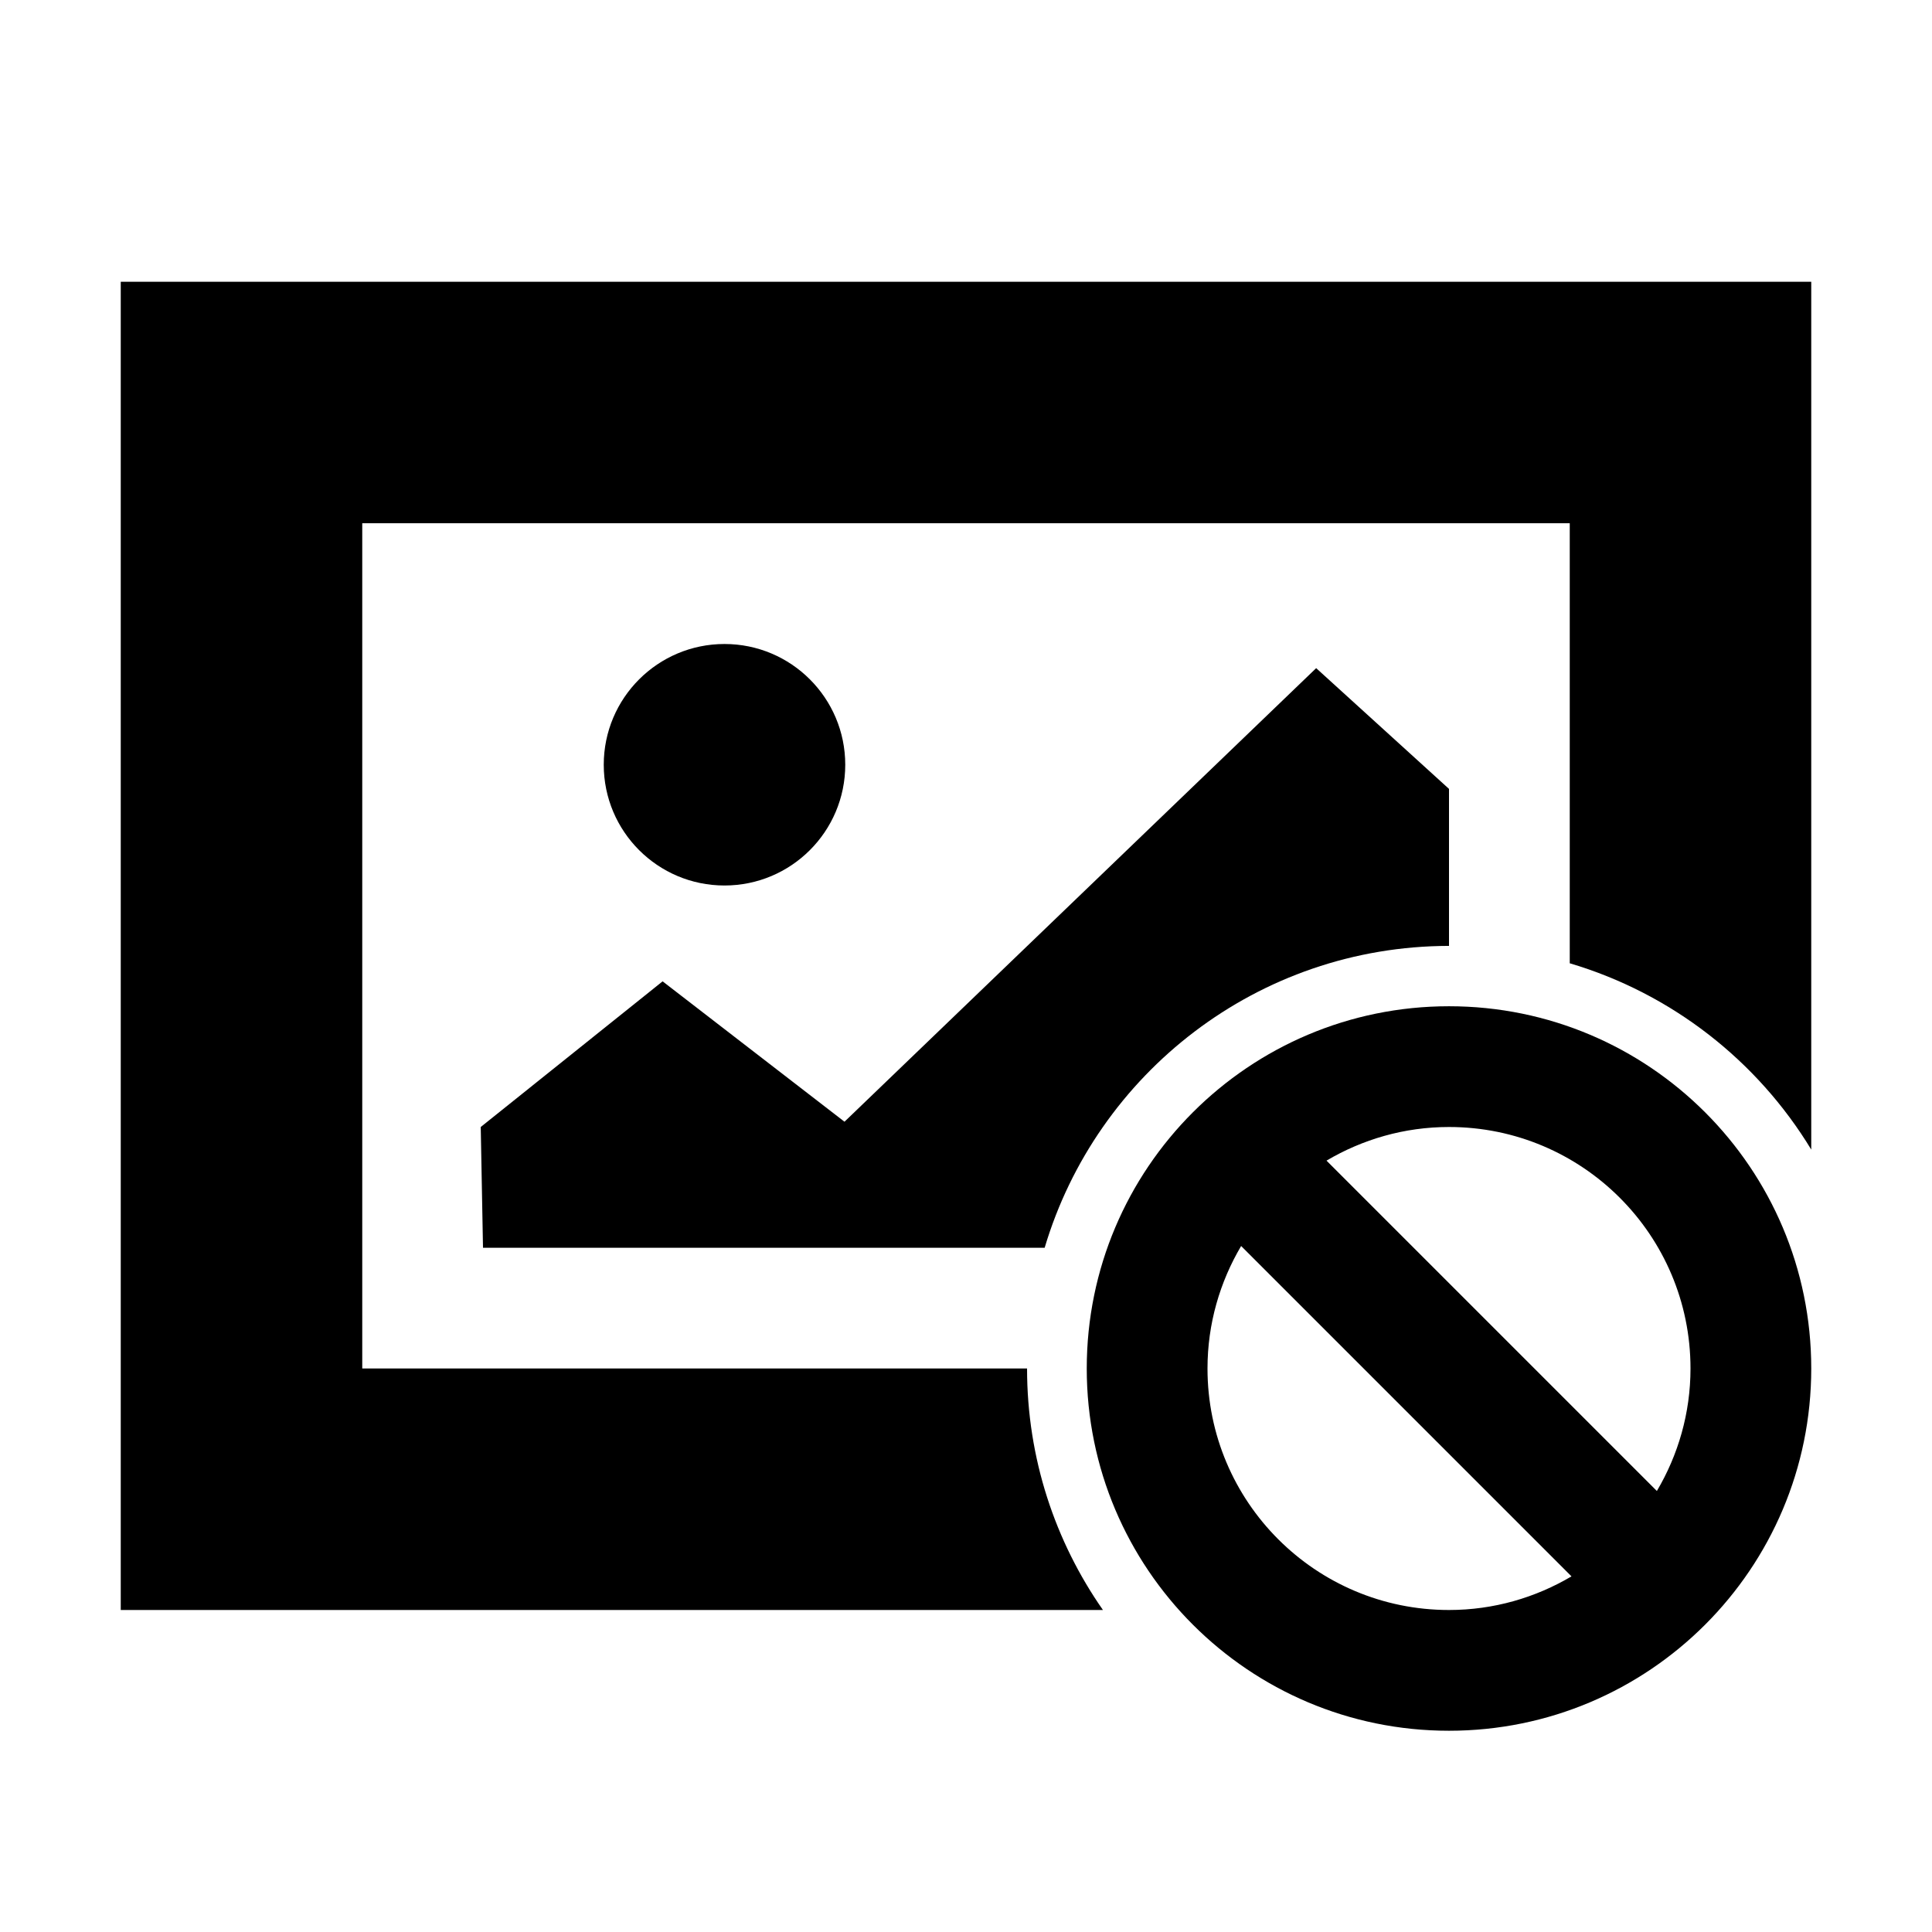 <?xml version="1.0" encoding="utf-8"?>
<!-- Generator: Adobe Illustrator 17.0.0, SVG Export Plug-In . SVG Version: 6.00 Build 0)  -->
<!DOCTYPE svg PUBLIC "-//W3C//DTD SVG 1.1//EN" "http://www.w3.org/Graphics/SVG/1.1/DTD/svg11.dtd">
<svg version="1.1" id="图层_1" xmlns="http://www.w3.org/2000/svg" xmlns:xlink="http://www.w3.org/1999/xlink" x="0px" y="0px"
	 width="480px" height="480px" viewBox="0 0 480 480" enable-background="new 0 0 480 480" xml:space="preserve">
<g>
	<path d="M360,250c-49.706,0-90,40.294-90,90c0,49.706,40.294,90,90,90s90-40.294,90-90C450,290.294,409.706,250,360,250z M420,340
		c0,11.122-3.081,21.502-8.355,30.432l-82.077-82.077C338.498,283.081,348.877,280,360,280C393.137,280,420,306.863,420,340z
		 M300,340c0-11.123,3.081-21.502,8.355-30.432l82.077,82.077C381.502,396.919,371.123,400,360,400C326.863,400,300,373.137,300,340
		z"/>
	<path d="M30,70v330h244.022c-11.87-17.01-18.852-37.684-18.852-60H90V130h300v109.325c25.286,7.482,46.603,24.205,60,46.284V70H30z
		"/>
	<circle cx="180" cy="190" r="30"/>
	<path d="M120,310h139.543c12.896-43.316,52.97-74.92,100.457-74.996V196l-33-30L209.812,278.688l-45.188-34.875L119.438,280
		L120,310z"/>
</g>
</svg>
